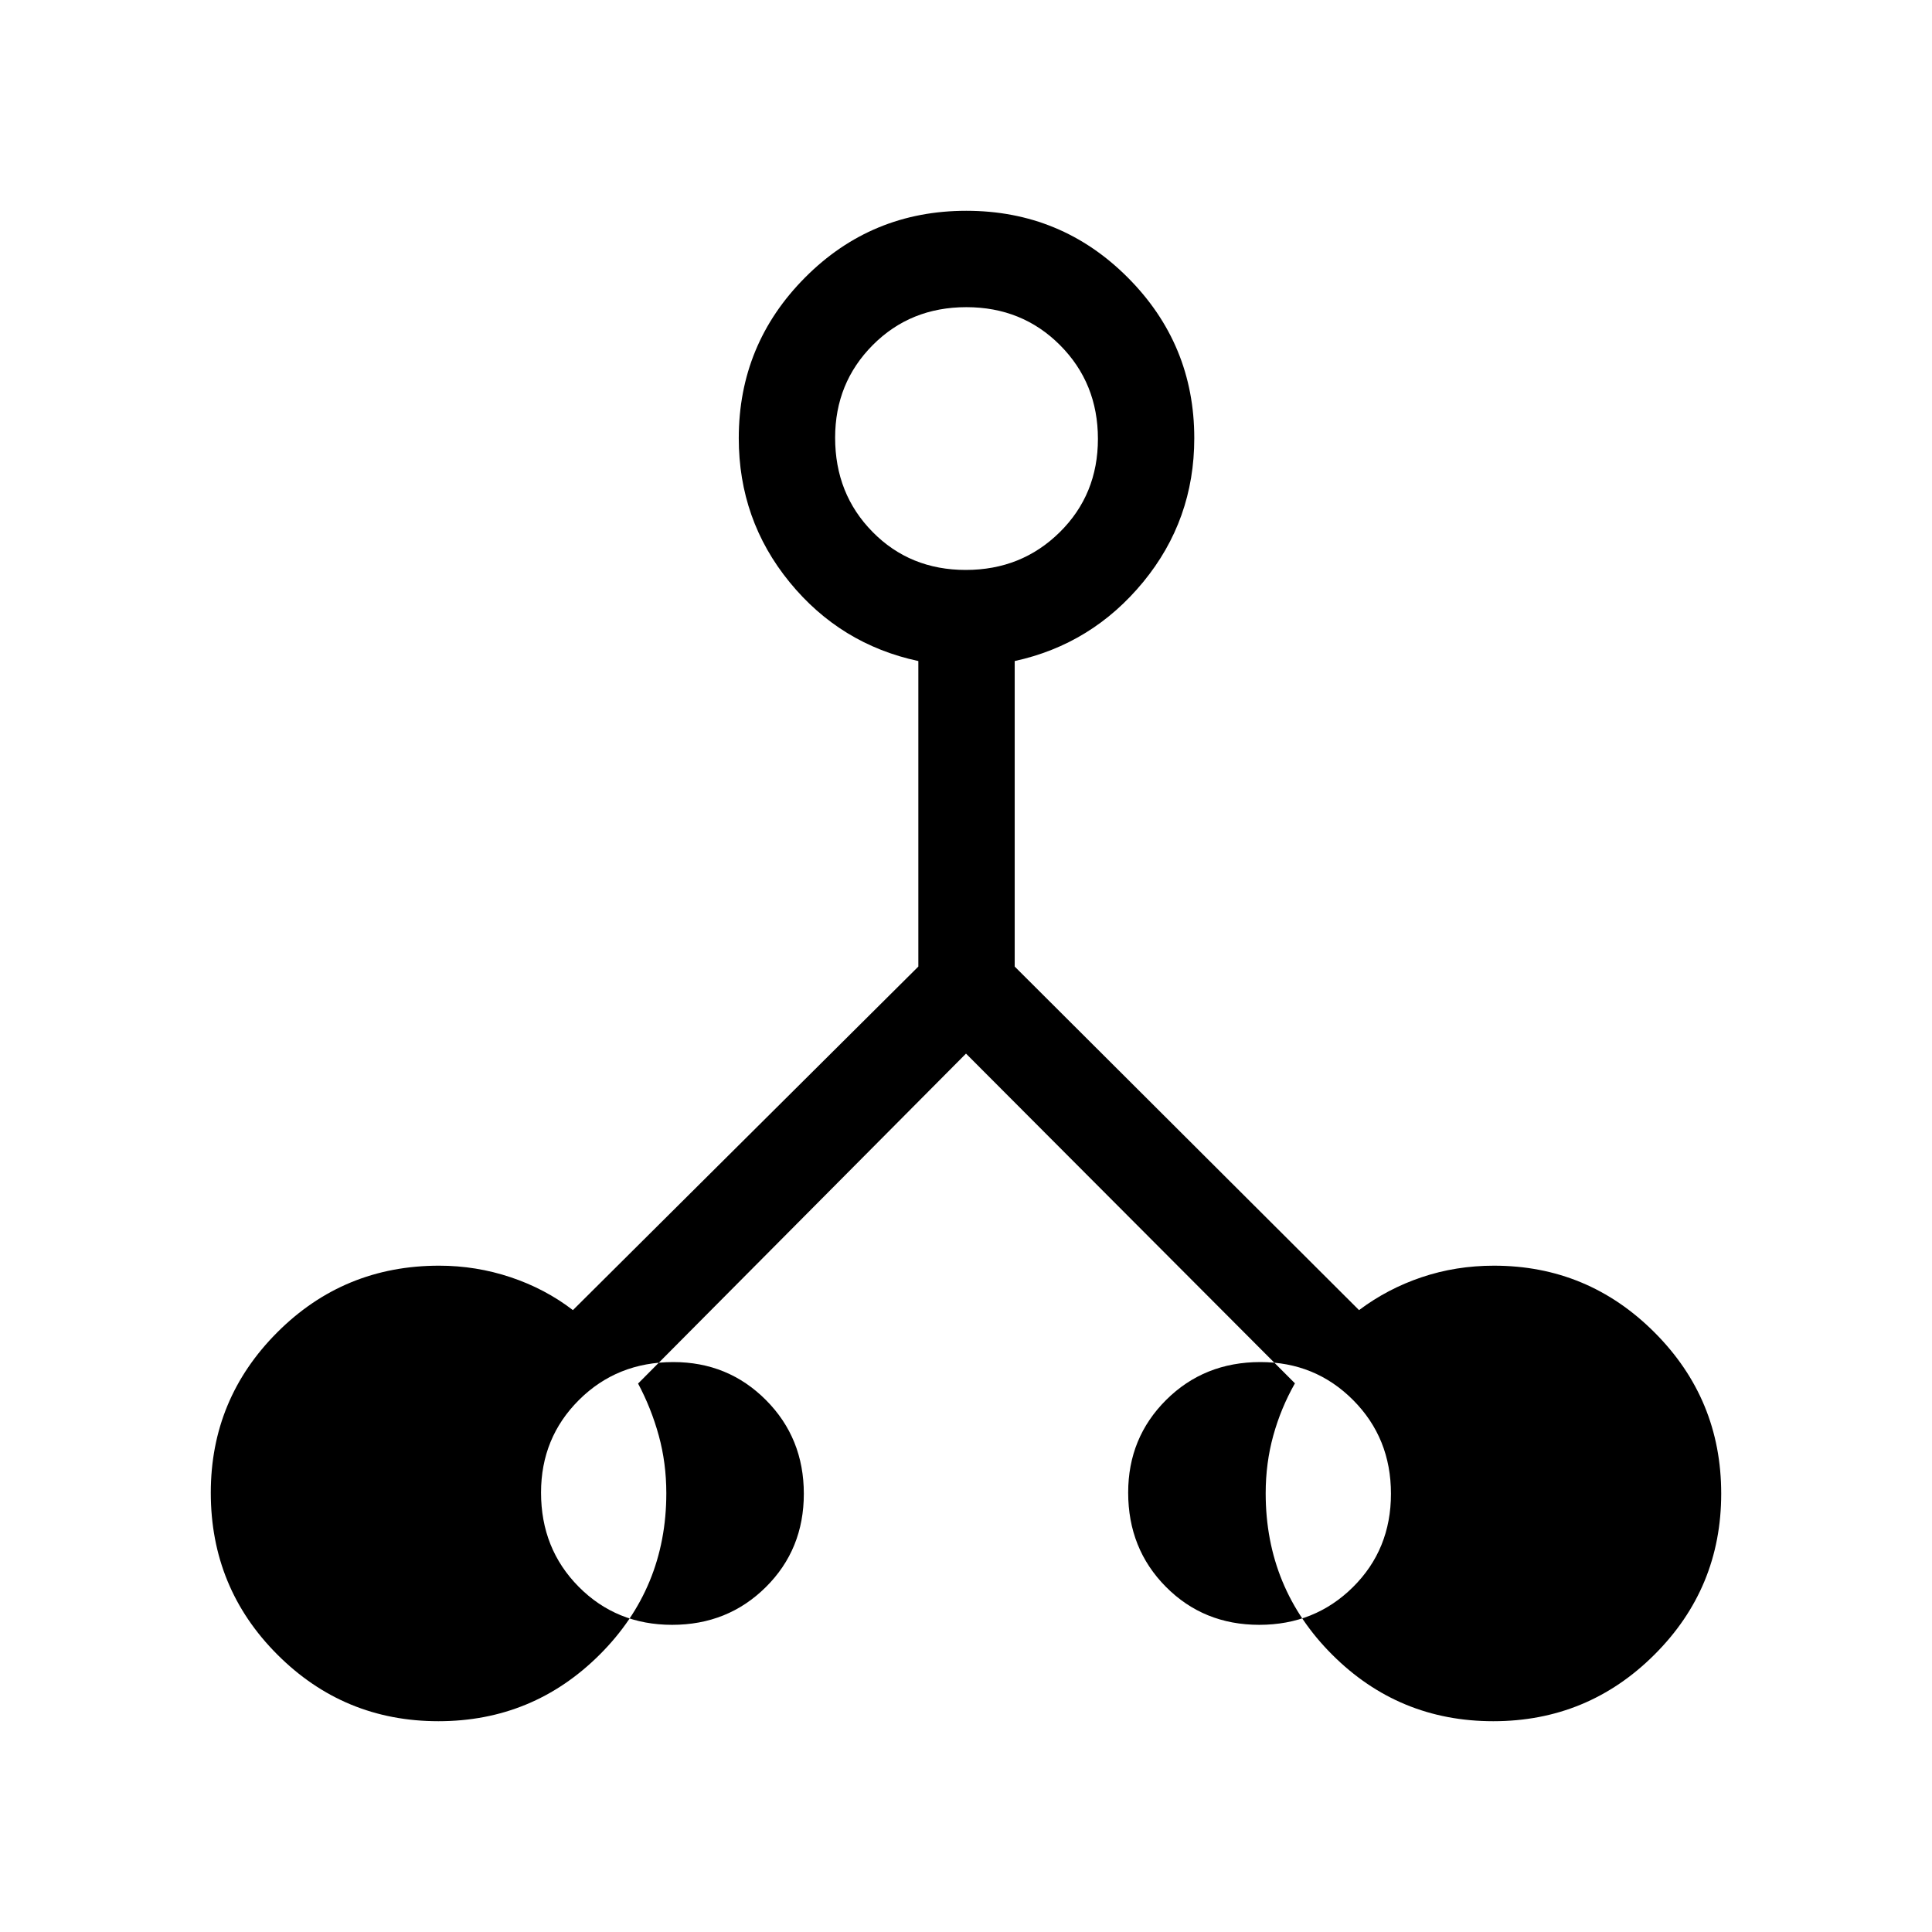 <svg xmlns="http://www.w3.org/2000/svg" height="40" viewBox="0 -960 960 960" width="40"><path d="M217.83-104.74q-46.93 0-80.01-33.1-33.08-33.1-33.08-80.42 0-46.67 33.08-79.75 33.07-33.08 80.36-33.08 18.35 0 35.51 5.73 17.17 5.73 30.99 16.35l171.64-170.71v-151.81q-38.73-8.29-63.98-39.2-25.25-30.9-25.25-71.54 0-46.71 32.96-79.85 32.97-33.14 80.1-33.14 47.13 0 80.21 33.14 33.07 33.14 33.07 79.85 0 40.61-25.41 71.5-25.42 30.88-63.82 39.24v151.81l171.1 170.71q14.12-10.62 31.14-16.35 17.02-5.73 35.91-5.73 46.63 0 79.77 33.16 33.14 33.17 33.14 80.1 0 46.93-33.17 80.01-33.16 33.08-80.09 33.08-46.94 0-80.01-33.03-33.08-33.02-33.08-80.23 0-15.03 3.78-28.68 3.78-13.66 10.75-25.95L480-436.47 317.06-272.52q6.53 12.23 10.28 25.86 3.75 13.63 3.75 28.66 0 47.21-33.16 80.23-33.17 33.03-80.1 33.03Zm407.89-47.89q27.66 0 46.55-18.74 18.89-18.73 18.89-46.39t-18.8-46.55q-18.81-18.89-46.07-18.89-27.92 0-46.82 18.8-18.89 18.8-18.89 46.07 0 27.92 18.74 46.81t46.4 18.89ZM479.88-676.8q27.7 0 46.68-18.73 18.99-18.74 18.99-46.4t-18.81-46.55q-18.81-18.89-46.56-18.89-27.76 0-46.48 18.8-18.73 18.81-18.73 46.07 0 27.92 18.61 46.81 18.6 18.89 46.3 18.89Zm-145.9 524.17q27.65 0 46.55-18.74 18.89-18.73 18.89-46.39t-18.81-46.55q-18.8-18.89-46.07-18.89-27.92 0-46.81 18.8t-18.89 46.07q0 27.92 18.74 46.81t46.4 18.89Z"/></svg>